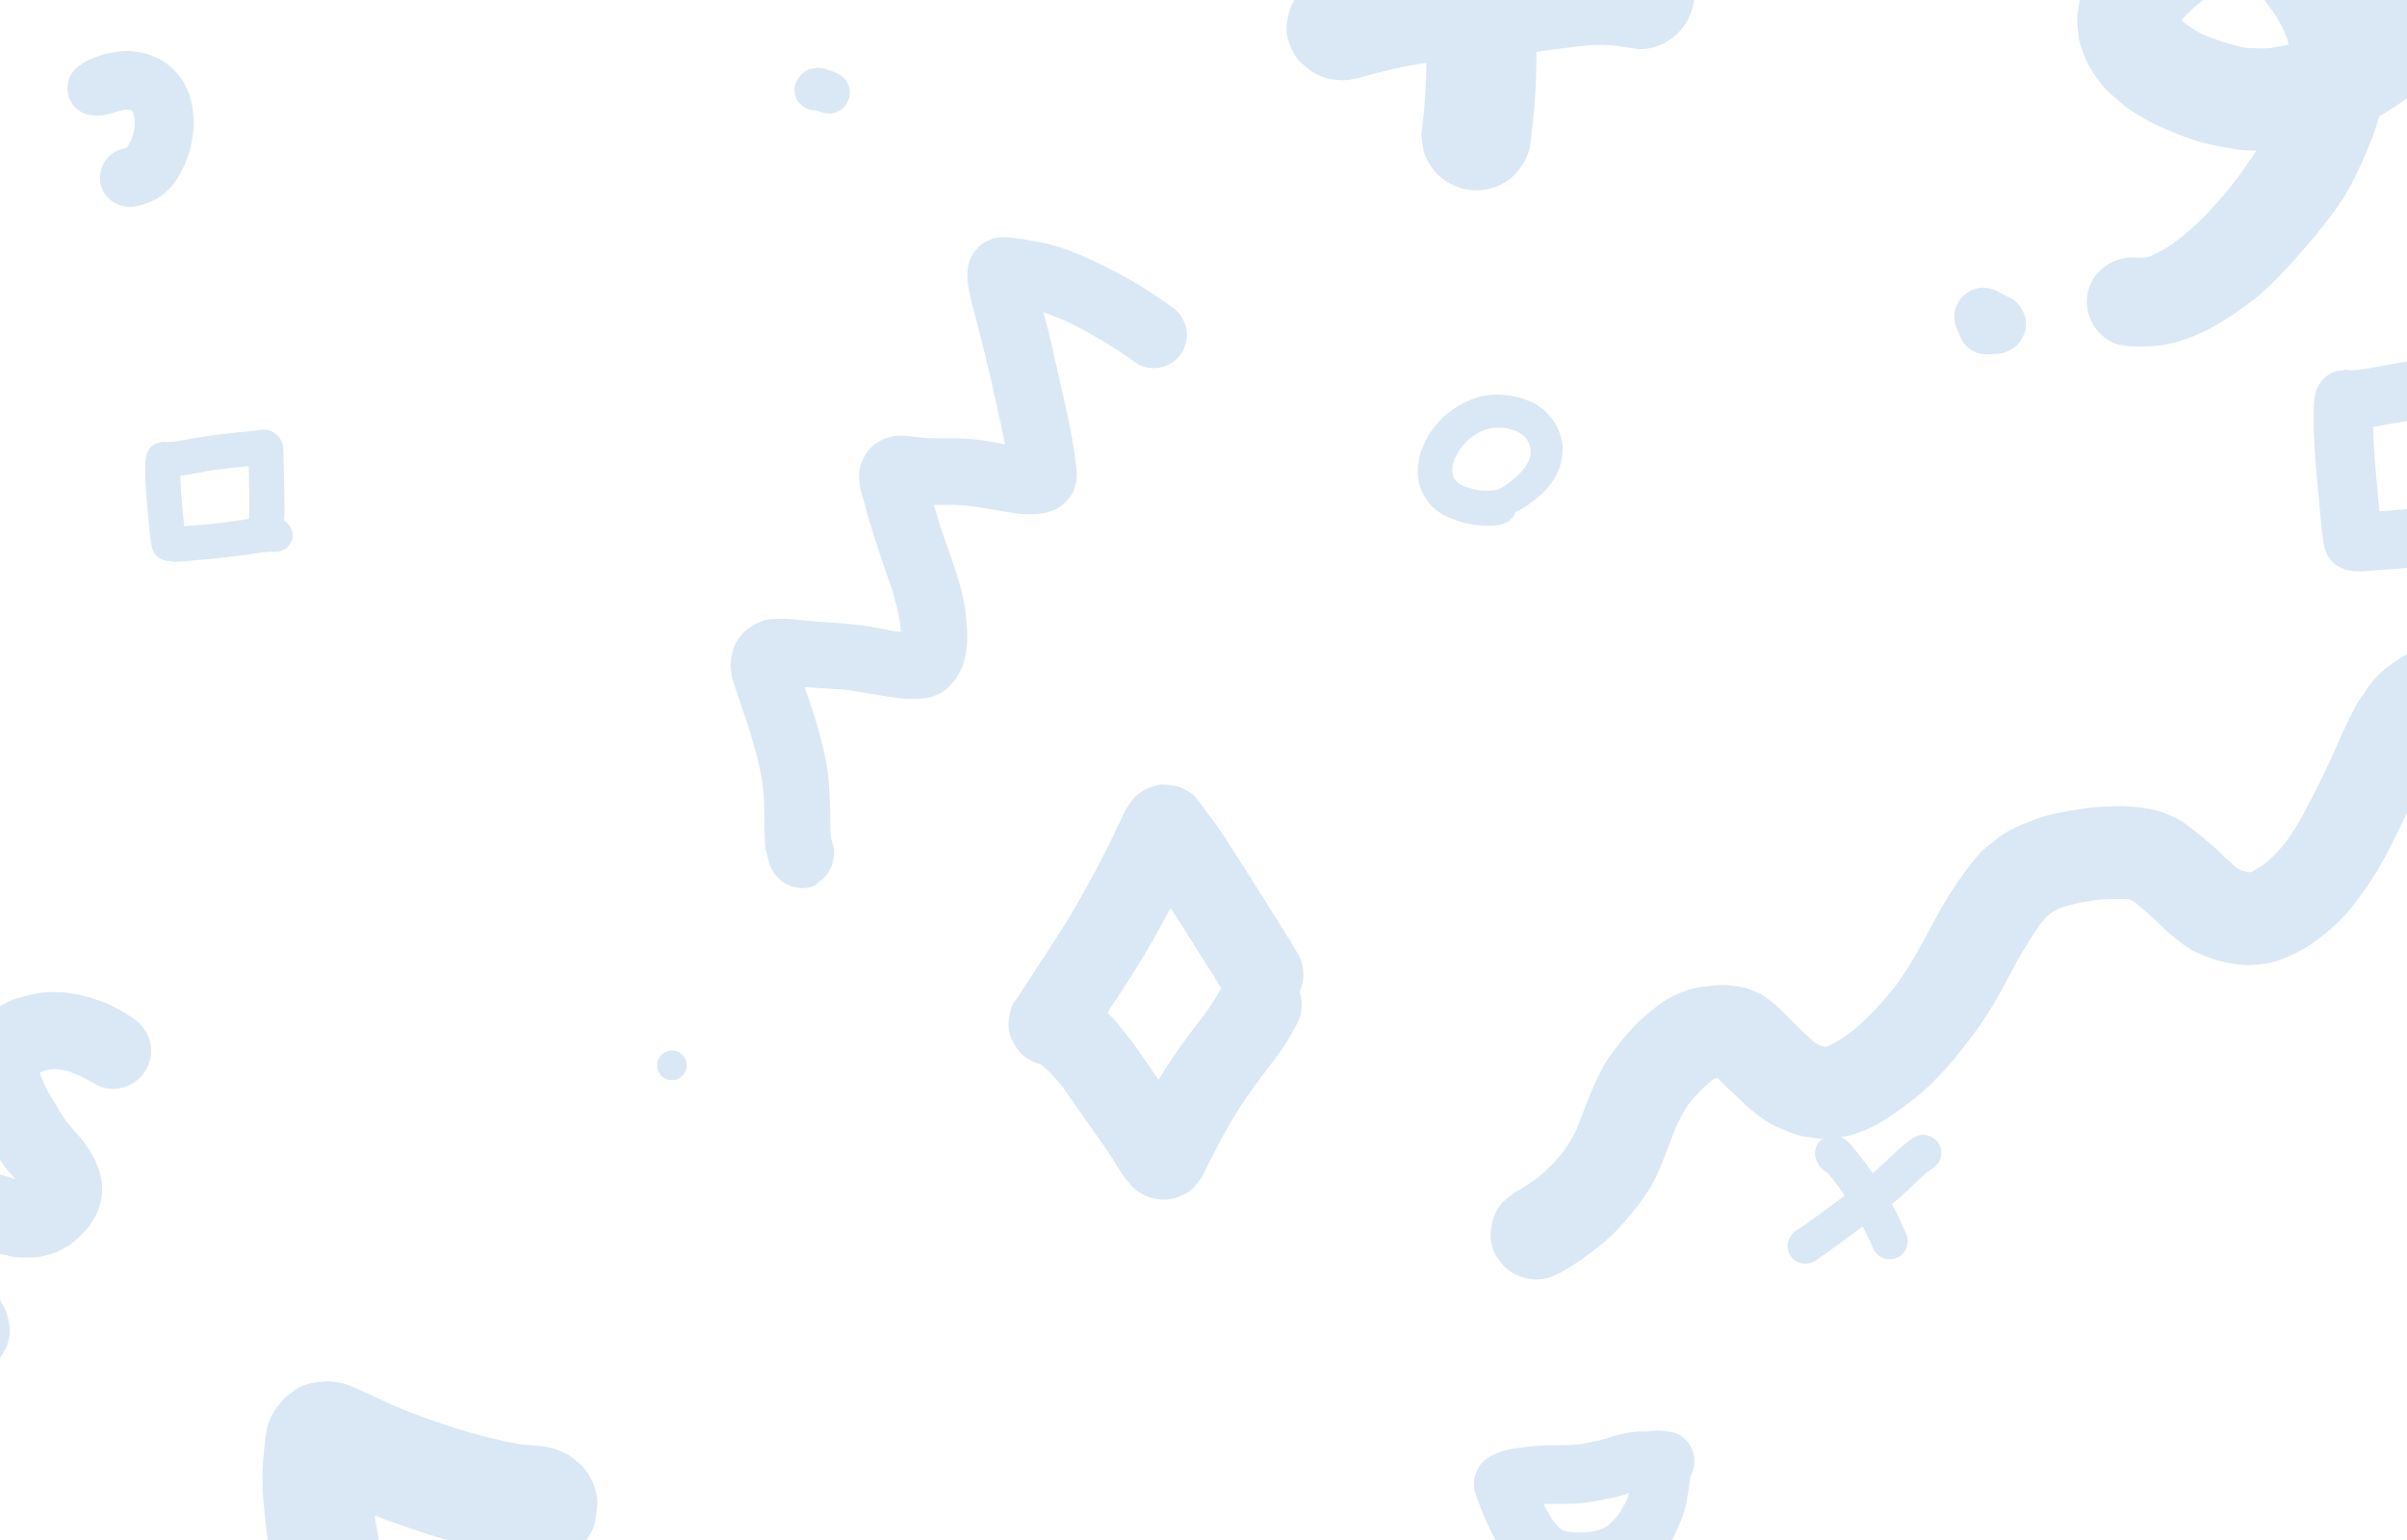<?xml version="1.0" encoding="utf-8"?>
<!-- Generator: Adobe Illustrator 18.0.0, SVG Export Plug-In . SVG Version: 6.00 Build 0)  -->
<!DOCTYPE svg PUBLIC "-//W3C//DTD SVG 1.1//EN" "http://www.w3.org/Graphics/SVG/1.1/DTD/svg11.dtd">
<svg version="1.1" id="Layer_1" xmlns="http://www.w3.org/2000/svg" xmlns:xlink="http://www.w3.org/1999/xlink" x="0px" y="0px"
	 viewBox="0 0 1200 768" style="enable-background:new 0 0 1200 768;" xml:space="preserve">
<g style="opacity:0.17;">
	<path style="fill:#1C75BC;" d="M714.5,253.1c1.7,1.6,3.7,2.9,5.7,4c2.6,1.3,5.2,2.2,7.9,3.1c0.9,0.3,1.9,0.6,2.9,0.8
		c1.9,0.3,3.8,0.7,5.7,0.9c1.1,0.1,2.2,0.2,3.3,0.3c1.2,0,2.5,0,3.7,0c1.9-0.1,3.9-0.3,5.7-1c0.7-0.3,1.3-0.6,2.1-0.9
		c1.3-0.8,2.5-1.9,3.2-3.2c0.3-0.6,0.6-1.1,0.8-1.7c0.1-0.1,0.3-0.1,0.4-0.2c2.2-1,4.4-2.3,6.4-3.8c2.2-1.7,4.5-3.3,6.5-5.2
		c1.2-1.1,2.3-2.3,3.3-3.7c1.5-1.8,2.8-3.7,3.9-5.8c1.9-3.8,2.9-7.8,3-12.1c0.1-2-0.2-4-0.7-6c-0.4-2.2-1.3-4.4-2.3-6.2
		c-1-2-2.5-3.8-3.9-5.5c-1.5-1.8-3.3-3.1-5.2-4.5c-1.2-0.9-2.7-1.7-4.1-2.2c-2.1-0.9-4.1-1.7-6.4-2.2c-2-0.6-4.1-0.8-6.2-1
		c-1.7-0.2-3.3-0.2-5-0.2c-3.9,0.1-7.7,0.9-11.3,2.3c-2.1,0.9-4.1,1.7-6,2.8c-2.1,1.2-4,2.7-5.9,4.1c-1.2,0.9-2.5,1.9-3.5,3
		c-1.7,1.7-3.1,3.6-4.6,5.5c-2.3,3.1-4,6.7-5.4,10.4c-0.6,1.5-0.9,2.9-1.1,4.4c-0.3,2.1-0.7,4.4-0.6,6.5c0.1,2,0.3,4.1,0.9,6.1
		c0.3,1.3,1,2.7,1.6,4c0.3,0.8,0.7,1.5,1.1,2.1c0.8,1.2,1.7,2.5,2.6,3.6c0.2,0.3,0.6,0.6,0.8,0.9C714,252.6,714.3,252.8,714.5,253.1
		L714.5,253.1L714.5,253.1z M725.6,239.5c-0.3-0.4-0.6-1-0.9-1.6c-0.2-0.7-0.4-1.5-0.6-2.1c-0.1-0.9,0-1.8,0-2.8
		c0.2-1.5,0.7-2.8,1.1-4.2c0.9-1.9,2-3.8,3.2-5.6c1.5-1.8,3.1-3.5,4.9-4.9c2-1.5,4-2.7,6.2-3.7c1.6-0.6,3-1,4.7-1.2
		c1.9-0.1,3.8-0.1,5.8,0c1.9,0.3,3.8,0.8,5.7,1.5c1.1,0.6,2.2,1.1,3.2,1.8c0.7,0.7,1.3,1.2,2,2c0.6,0.8,1,1.7,1.5,2.6
		c0.2,0.8,0.4,1.6,0.7,2.5c0,0.9,0,1.7,0,2.6c-0.2,1-0.4,2.1-0.8,3.1c-0.7,1.5-1.5,2.7-2.3,4c-1.6,1.9-3.2,3.7-5.1,5.2
		c-0.7,0.6-1.2,1-1.9,1.6c-2,1.5-4.1,2.9-6.4,3.9c-0.1,0-0.2,0.1-0.3,0.1c-0.3,0-0.8,0.1-1.1,0.2c-1.3,0.1-2.6,0.2-3.9,0.2
		c-1.5,0-2.8-0.1-4.1-0.2c-1.1-0.2-2.2-0.4-3.5-0.8s-2.5-0.8-3.7-1.2c-1.1-0.4-2.1-1-3.1-1.7C726.4,240.3,726.1,239.9,725.6,239.5
		L725.6,239.5L725.6,239.5z"/>
	<path style="fill:#1C75BC;" d="M893.8,627.7c1.1,1.1,2.5,1.9,3.9,2.2c0.8,0.2,1.6,0.3,2.3,0.3c0.8,0,1.6-0.1,2.3-0.3
		c1.7-0.3,3.3-1.5,4.7-2.5c1-0.7,2-1.5,3-2.1c1.9-1.3,3.8-2.8,5.6-4.1c3.8-2.8,7.7-5.6,11.5-8.4c0.6-0.3,1-0.8,1.6-1.1v0.1
		c0.9,1.7,1.7,3.5,2.6,5.1c1,2.2,2.1,4.5,3,6.7c0.4,0.6,0.9,1.2,1.5,1.8c1.1,1.1,2.5,1.9,4,2.3c0.8,0.2,1.6,0.3,2.3,0.3
		c1.6,0,3.1-0.4,4.6-1.2c2-1.2,3.5-3.1,4.1-5.4c0.1-0.8,0.2-1.6,0.3-2.3c0-1.7-0.4-3.1-1.2-4.6c-1.1-2.5-2.2-4.9-3.3-7.4
		c-0.9-1.9-1.8-3.7-2.8-5.5c-0.2-0.3-0.4-0.7-0.6-1.1c0.9-0.7,1.7-1.5,2.6-2.1c2-1.8,4-3.6,5.9-5.4c3.1-2.9,6.1-6,9.5-8.8
		c0.8-0.6,1.5-1,2.2-1.5c2-1.2,3.5-3.1,4.1-5.4c0.7-2.3,0.3-4.8-0.9-6.9c-2.5-4.1-8.1-5.8-12.3-3.2c-6.1,3.8-11,9.2-16.3,14
		c-1.5,1.3-2.9,2.6-4.4,3.9c-1.6-2.2-3.2-4.6-4.9-6.7c-1.7-2.2-3.3-4.4-5.1-6.5c-0.3-0.3-0.7-0.8-0.9-1.1c-1-1.1-2-2-3.3-2.9
		c-1.6-1.1-3.5-1.6-5.2-1.7c-1.7-0.1-3.5,0.3-4.8,1.2c-0.7,0.4-1.5,0.9-2,1.6c-1.1,1.1-1.8,2.3-2.2,3.8c-0.4,1.5-0.4,3.3,0,4.8
		c0.3,1.1,1,2.5,1.7,3.6c1,1.7,2.6,2.9,4.2,3.6c0.2,0.3,0.6,0.7,0.8,1c0.6,0.7,1.1,1.5,1.7,2.1c1.3,1.7,2.7,3.3,3.8,5.1
		c0.8,1.1,1.5,2.2,2.2,3.3c-5.9,4.5-11.9,8.8-18,13.2c-1,0.8-2,1.5-3,2.1c-0.6,0.4-1.1,0.8-1.8,1.2c-0.2,0.1-0.4,0.3-0.7,0.4
		c-0.8,0.4-1.5,1.1-2.1,1.7c-1.1,0.9-2,2.8-2.5,4.1C890.6,622.1,891.6,625.5,893.8,627.7z"/>
	<path style="fill:#1C75BC;" d="M410.1,438.5c1.9-1.7,3.2-3.7,4.1-5.9c0.2-0.4,0.4-0.9,0.6-1.2c0.3-1,0.7-2.9,0.9-4.4
		c0.3-1.7,0-3.5-0.3-5.1c-0.1-0.8-0.3-1.5-0.6-2.1c-0.4-1.5-0.7-2.8-0.8-4.2c-0.1-3.3-0.1-6.8-0.1-10.2c-0.1-5.8-0.4-11.5-0.9-17.3
		c-0.3-4.2-1.2-8.6-2.1-12.7c-0.9-4.2-2-8.5-3.2-12.7c-2-6.8-4.2-13.5-6.6-20.1c3.9,0.3,7.7,0.6,11.6,0.8c4.1,0.2,8.3,0.4,12.4,1.1
		c4.2,0.7,8.5,1.3,12.7,2.1c2.1,0.3,4.2,0.8,6.4,1c1.3,0.2,2.6,0.3,3.9,0.6c4.4,0.4,8.5,0.4,12.8,0c2.5-0.2,5-1.1,7.3-2.2
		c3.7-1.8,5.2-3.8,7.8-6.8c0.4-0.4,0.8-1,1.1-1.6c1.1-1.9,2.1-3.8,2.9-5.8c0.8-2,1.1-4.6,1.6-6.5c1-5.5,0.6-11.2,0.1-16.7
		c-0.3-4.4-1.1-8.7-2.1-12.9c-1.6-6.8-4-13.4-6.2-20c-1.5-4.2-3-8.5-4.5-12.7c-1.1-3.7-2.2-7.4-3.3-11.2c2.6,0,5.2,0,7.8,0
		c8.5-0.1,16.7,1.5,25,2.9c8.9,1.6,18.5,3.2,27.2-0.4c3.3-1.5,5.9-3.8,8-6.7c2-2.7,2.7-5.7,3.1-8.9c0.3-2.3,0-4.8-0.3-7.3
		c-0.2-2-0.6-4-0.8-6c-1.3-8.5-3.1-17-5-25.4c-2-8.8-3.9-17.6-5.9-26.3c-1.3-6-2.9-12.1-4.5-18c0.4,0.1,0.8,0.3,1.2,0.4
		c4,1.5,7.9,3.1,11.8,4.8c5.1,2.6,10.2,5.4,15.2,8.3c6,3.6,12.1,7.4,17.6,11.6c3.3,2.6,8.3,3.2,12.3,2.5c4.4-0.8,8.3-3.5,10.7-7.1
		c2.3-3.6,3.2-8,2.5-12.3c-0.4-1.5-0.9-2.8-1.5-4.2c-1.3-2.7-3.2-4.9-5.7-6.5c-3.9-2.9-8-5.6-12.1-8.3c-3.3-2.1-6.8-4.4-10.3-6.2
		c-4.2-2.3-8.5-4.6-12.9-6.7c-4.9-2.5-9.9-4.7-15.1-6.7c-9-3.6-18.7-5.4-28.5-6.6c-0.9-0.1-1.9-0.2-2.8-0.3c-1.8-0.2-3.6,0-5.5,0.2
		c-1.8,0.1-3.3,0.9-5,1.6c-1.6,0.7-2.9,1.6-4,2.8c-2.1,1.9-3.8,4.4-4.7,7c-1.3,4-1.2,6.8-0.9,10.9c0.1,1.3,0.3,2.7,0.6,4
		c0.2,1.2,0.6,2.5,0.8,3.6c0.9,4,2,8,3.1,12.1c4.6,17.4,8.5,34.8,12.3,52.5c0.6,2.8,1.2,5.7,1.8,8.5c-0.6-0.1-1.1-0.2-1.7-0.3
		c-4.2-0.8-8.5-1.6-12.7-2.1c-4.5-0.4-8.9-0.7-13.4-0.6c-4,0-8.1,0.1-12.2-0.2c-2.1-0.2-4.2-0.4-6.4-0.7c-1-0.1-1.9-0.2-2.9-0.3
		c-0.8-0.1-1.6-0.1-2.3-0.1c-1.7,0-3.9,0-5.7,0.6c-3.8,1.2-5.7,1.9-8.8,4.6c-2.7,2.2-4.4,5.4-5.6,8.6c-0.7,1.7-1.1,4-1.1,6
		c0.1,2.3,0.1,4.6,0.7,6.8c0.4,1.9,1,3.8,1.6,5.7c1.1,4.1,2.2,8.4,3.5,12.5c1.8,5.8,3.7,11.6,5.6,17.4c1.6,4.6,3.2,9.2,4.8,13.7
		c1.1,3.8,2.2,7.5,3.1,11.4c0.8,3.3,1.2,6.7,1.5,10c0,0.2,0,0.4,0,0.6c-3-0.3-5.9-0.9-8.8-1.5c-4.2-0.8-8.5-1.6-12.7-2.1
		c-8.7-1-17.4-1.2-26-2.1c-4.4-0.4-8.8-1.1-13.2-0.9c-1.8,0.1-3.6,0.1-5.4,0.3c-1.7,0.2-4.2,1.3-5.1,1.7c-0.7,0.2-1.1,0.4-1.7,0.8
		c-1.6,1-3.2,2-4.6,3.2c-2.7,2.5-5.4,6.1-6.2,9.8c-0.4,1.8-1,3.8-1.1,5.7c-0.1,1.9,0.1,3.9,0.3,5.8c0.1,1.6,0.7,3.1,1.2,4.7
		c1.1,3.5,2.3,6.9,3.5,10.4c1,3,2.1,6.1,3.1,9.2c2,6.2,3.8,12.4,5.4,18.7c1.6,6,2.5,12.3,3,18.5c0.2,5,0.2,9.9,0.3,15
		c0,2.8,0.2,5.6,0.3,8.4c0.1,1.2,0.2,2.6,0.6,3.8c0.2,1.1,0.7,2.2,0.9,3.3c0.3,1.8,0.8,3.7,1.8,5.4c0.8,1.3,1.7,2.8,2.7,4
		c2.7,2.8,3.8,3.2,7.3,4.8c1.3,0.2,2.7,0.6,4,0.8c2.9,0.2,5.6-0.3,8.1-1.6C407.6,440.1,408.8,439.3,410.1,438.5L410.1,438.5
		L410.1,438.5z"/>
	<path style="fill:#1C75BC;" d="M780,633.5c1.6-0.9,3-1.8,4.5-2.8c2.9-1.8,5.7-3.8,8.4-5.9c4.4-3.3,8.6-6.7,12.5-10.6
		c2.2-2.2,4.4-4.7,6.4-7.1c5.4-6.5,10.6-13.3,14.2-21c3.3-7.4,6-15,8.9-22.5c2-4.6,4.2-8.9,7-13.1c3.5-4.2,7.3-8.1,11.4-11.7
		c0.4-0.2,0.8-0.6,1.2-0.8c0.6-0.1,1.1-0.3,1.8-0.4c0.9,0.9,1.8,1.9,2.8,2.8c2.3,2.3,4.7,4.6,7.1,6.8c5.9,5.6,12.1,11.4,19.5,14.7
		c4.5,1.9,9.2,4.2,14,4.9c3.2,0.4,6.7,1.2,10,1.1c3.7-0.2,7.3-0.6,10.8-1.3c1.7-0.3,3.3-0.7,4.9-1.3c3.5-1.3,7.1-2.7,10.4-4.6
		c2.9-1.6,5.7-3.3,8.4-5.2c7.1-5,14.1-10.4,20.2-16.6c4.9-4.9,9.5-10.2,13.7-15.6c3.2-4.1,6.5-8.4,9.5-12.7c2-3,4-6.1,5.9-9.3
		c3.7-6,6.8-12.3,10.2-18.4c4.1-7.7,8.6-15.2,13.6-22.3c0.6-0.7,1.1-1.3,1.7-2c0.9-1,1.9-2,3-2.9c0.4-0.3,1-0.7,1.5-1
		c0.9-0.6,1.9-1.1,2.9-1.6c2.8-1,5.7-1.9,8.6-2.5c3.3-0.7,6.7-1.3,10-1.8c5.2-0.4,10.4-0.8,15.6-0.4c0.8,0.1,1.5,0.3,2.2,0.6
		c0.6,0.3,1.1,0.7,1.7,1.1c4.2,3.5,8.3,7,12.2,10.8c2.3,2.3,4.8,4.6,7.4,6.7c2.6,2,5.1,4.1,8,5.8c3,1.8,6.2,3,9.5,4.2
		c3,1.2,6,2,9.3,2.6s6.8,1.1,10.2,1.1c0.9,0,1.7-0.1,2.6-0.1c1.9-0.1,5.7-0.6,8.1-1.1c4.4-1,8.5-2.8,12.6-4.7
		c1.6-0.8,3.1-1.6,4.6-2.5c4.6-2.7,8.8-6.1,12.8-9.5c6.7-5.5,12.2-12.7,17.2-19.8c4-5.6,7.5-11.5,10.7-17.5
		c6.6-12.4,12.4-25.2,18.2-37.9c2.8-6.2,5.8-12.3,9.6-18c0.4-0.6,1-1,1.5-1.5c1.6-1,3.2-1.9,4.9-2.8c2-0.7,4-1.2,6.1-1.7
		c2.2-0.1,4.5,0,6.7,0.1c6.8,1.3,13.5,3.5,20,5.9c1.9,0.9,3.8,1.9,5.6,3c3.1,1.9,6,4,8.9,6.1c2.8,2,5.6,4,8.5,5.9
		c1.3,0.9,2.8,1.7,4.1,2.3c3.1,1.6,6.4,3,9.7,4.1c3.8,1.2,7.7,1.8,11.7,2.2c2.1,0.2,4.2,0.2,6.4,0c2.2-0.2,5.8-0.6,8.4-1.1
		c5.2-1.2,10.4-3.3,15.2-5.8c3-1.5,5.8-3.2,8.5-5.2c4.5-3.2,8.5-6.6,12.5-10.4c2.6-2.5,4.9-5.2,7.1-8c3.1-4,6.2-8,8.9-12.5
		c2.7-4.5,4.7-9,6.7-13.8c1.3-3.2,2.5-6.5,3.2-9.8c1.1-5,1.8-10.2,2.2-15.3c0.3-3.3,0.2-6.6,0-9.9c-0.7-8.1-2.1-16.3-4.9-24.1
		c-1.5-4.2-3.1-8.4-4.9-12.4c-0.7-1.5-1.3-2.8-2.3-4c-1-1.3-2-2.8-3.2-3.9c-2-1.9-2.9-2.2-5.5-3.2c-0.2-0.1-0.3-0.1-0.6-0.2
		c-2.7-1-6.1-0.2-8.5,1.1c-1.7,1-3,2.3-4,4l0,0c-1.2,1.7-1.9,3.8-2.2,5.9c-0.3,2.6-0.7,5-0.7,7.6c0,3.2,0,6.6,0,9.8
		c-0.1,5.5-0.3,10.9-0.9,16.4c-0.6,3.2-1.2,6.4-2,9.6c-0.8,3.1-1.8,6.2-3,9.3c-1.1,2.3-2.2,4.6-3.6,6.7s-2.7,4.1-4.1,6.1
		c-1.9,2.3-3.9,4.6-6,6.8c-1.7,1.8-3.5,3.3-5.4,4.9c-2.8,2-5.7,3.7-8.8,5.2c-1.1,0.3-2.2,0.7-3.3,1c-0.4,0-0.9,0-1.3,0
		c-0.6-0.1-1.2-0.3-1.8-0.6c-5.5-2.9-10.3-6.7-15.2-10.3c-2.8-2.1-5.7-4-8.8-5.7c-4.6-2.7-9.6-4.6-14.5-6.5
		c-6.5-2.5-13.3-4.6-20-5.9c-5.2-1-10.7-1.8-16.2-1.8c-1.7,0-3.3,0.1-5,0.3c-3.7,0.4-7.4,0.9-11,1.7c-5.1,1.2-10,3.5-14.8,5.6
		c-3,1.3-5.8,3-8.5,5c-2.8,2-5.5,4.1-7.9,6.5c-2.2,2.2-4.4,5.1-6.1,7.7c-1.1,1.7-2.2,3.2-3.3,4.9c-1.8,2.8-3.2,5.8-4.7,8.7
		c-3.1,6.2-5.8,12.7-8.7,19.1c-3,6.5-6,12.8-9.3,19.2c-2.5,4.8-4.9,9.5-7.6,14.1c-2,3.5-4.2,6.7-6.5,9.9c-3,3.6-6.1,6.9-9.6,9.9
		c-2.2,1.6-4.6,3-7,4.4c-0.3,0.1-0.6,0.1-0.9,0.2c-0.3,0-0.7,0-0.9,0c-1.2-0.3-2.5-0.7-3.7-1c-0.9-0.4-1.7-1-2.5-1.5
		c-4-3.5-7.7-7.4-11.7-10.9c-2.6-2.2-5.2-4.5-8-6.6c-3.5-2.7-6.8-5.6-10.9-7.4c-3.5-1.6-6.8-3-10.5-3.8c-4-0.9-8.1-1.3-12.3-1.7
		c-4.5-0.3-9,0-13.5,0.2c-5.5,0.3-10.9,1.2-16.3,2.1c-6.9,1.1-13.6,2.8-20.1,5.5c-4.9,2-9.7,3.9-14,7.1c-2.9,2.2-5.7,4.4-8.5,6.8
		c-1.5,1.2-2.7,2.8-3.9,4.2c-3.3,3.9-6.4,8.3-9.4,12.5c-2,3-3.9,6-5.8,9.2c-7.1,11.8-12.7,24.4-20.5,35.9c-1.5,2.2-3,4.5-4.6,6.6
		c-6.4,7.9-13.2,15.4-21,21.9c-3.6,2.7-7.4,5.1-11.3,7.3c-0.7,0.2-1.3,0.3-2,0.6c-0.2,0-0.4,0-0.7,0c-0.9-0.2-1.7-0.4-2.6-0.8
		c-0.9-0.4-1.7-0.9-2.5-1.5c-3.7-3.2-7.3-6.7-10.7-10.2c-2.6-2.5-4.9-4.9-7.5-7.4c-0.6-0.6-1.1-1-1.8-1.5c-1.8-1.5-3.8-3-5.8-4.4
		c-1.9-1.2-5.4-2.3-6.7-2.9c-1.3-0.6-2.7-0.9-4-1.1c-2.7-0.3-5.6-1-8.4-1c-1.6,0-3.1,0.1-4.7,0.2c-3.7,0.4-7.4,0.7-10.9,1.6
		c-3.5,0.9-6.8,2.2-10,3.8c-1.6,0.8-3.1,1.6-4.6,2.6c-4.2,3-8.3,6.2-12.1,9.8c-2.5,2.3-4.6,4.8-6.8,7.3c-2.5,2.8-4.7,5.8-6.9,8.8
		c-1.1,1.6-2.2,3.1-3.2,4.7c-2,3.3-3.7,6.9-5.4,10.5c-3.3,7.4-6,15-8.9,22.4c-1.9,4-4.1,7.8-6.7,11.4c-1.6,1.9-3.1,3.8-4.8,5.6
		c-2.5,2.6-4.9,4.9-7.6,7.1c-1.7,1.2-3.5,2.5-5.2,3.6c-1.5,0.9-2.8,1.8-4.2,2.7c-0.7,0.4-1.5,0.8-2.1,1.2c-1.3,0.8-3.7,2.9-5.4,4.2
		c-3,2.3-5.5,7.4-6.2,11c-0.2,1.9-0.6,3.8-0.8,5.7c0,4,1,7.8,3,11.4c1.2,1.6,2.3,3,3.6,4.6c2.8,2.7,6,4.6,9.7,5.6
		c4.2,1.5,8.6,1.3,12.6,0.2C774.5,636.4,777.3,635.1,780,633.5L780,633.5L780,633.5z"/>
	<path style="fill:#1C75BC;" d="M68.5,102.7c2.9-0.7,5.6-1.6,8.3-2.9c0.8-0.3,1.6-0.8,2.3-1.3c1.8-1.2,3.6-2.6,5.1-4.1
		c2.3-2.3,4.2-5.2,5.8-8.1c1.7-3,3-6.2,4.1-9.6c0.7-2,1.1-4,1.5-6c0.6-3.3,1-6.8,1-10.3c0-1-0.1-2.1-0.2-3.1
		c-0.2-2.3-0.6-4.7-1.1-6.9c-0.7-3.1-2-6.1-3.6-9c-0.9-1.8-2.3-3.3-3.6-4.9c-0.6-0.8-1.2-1.5-1.9-2.1c-1.5-1.5-3.2-2.7-4.9-3.9
		c-1.9-1.3-4.2-2.1-6.4-3c-3.1-1.3-6.6-1.7-10-2c-3.3-0.3-6.9,0.3-10.2,0.9c-3.3,0.6-6.5,1.8-9.6,3.1c-0.8,0.3-1.5,0.7-2.2,1.1
		c-0.9,0.4-1.7,1.1-2.6,1.7c-4.1,2.1-6.7,7.1-6.7,11.7c0,5.9,4.1,11.6,9.9,13.1c3.5,0.8,6.7,0.8,10.2-0.1c0.9-0.2,1.8-0.4,2.7-0.8
		c1.9-0.6,3.7-1,5.7-1.5c0.8,0,1.6,0,2.3,0c0.3,0.1,0.6,0.1,0.9,0.2c0.1,0.1,0.3,0.1,0.4,0.2c0.1,0.1,0.2,0.2,0.3,0.3
		c0.1,0.2,0.3,0.6,0.4,0.8c0.2,0.8,0.4,1.7,0.7,2.6c0.1,1.7,0.1,3.3,0,5c-0.3,1.9-0.9,3.9-1.5,5.7c-0.7,1.3-1.5,2.7-2.2,4
		c-0.1,0.1-0.1,0.1-0.2,0.2c-0.8,0.2-1.7,0.4-2.6,0.7c-7.7,1.9-12.3,10.5-10.3,18c1,3.7,3.5,6.8,6.7,8.7c2.2,1.3,4.8,2,7.4,2
		C66,103.2,67.3,103.1,68.5,102.7L68.5,102.7L68.5,102.7z"/>
	<path style="fill:#1C75BC;" d="M418.4,55.3c2.3-1.3,4.1-3.7,4.9-6.4c0.8-2.7,0.3-5.7-1.1-8.1c-1.5-2.5-3.7-3.9-6.4-4.9
		c-1.1-0.3-2.1-0.8-3.2-1.1c-0.6-0.2-1-0.4-1.6-0.6c-1-0.1-2.1-0.3-3.1-0.4c-1.1,0.1-2.2,0.3-3.3,0.4c-1.7,0.2-4.4,2-5.4,3.3
		c-1.2,1.3-2.1,2.8-2.7,4.6c-0.8,2.7-0.3,5.6,1,7.9c2,3.3,5.5,5.1,9.2,5c1.2,0.3,2.3,0.8,3.5,1.2c0.9,0.3,1.8,0.4,2.7,0.4
		C414.9,56.8,416.8,56.2,418.4,55.3L418.4,55.3L418.4,55.3z"/>
	<path style="fill:#1C75BC;" d="M194.6,884.4c1-0.6,2-1.2,2.9-2c1.9-0.1,3.8-0.4,5.7-0.9c2.2-0.9,4.4-1.9,6.6-2.8
		c4.1-2.5,7.4-5.7,9.8-9.8c8.9-11.7,17.6-23.5,26-35.7c8.7-12.6,17.3-25.1,26.2-37.5c5.4-7.4,10.8-14.6,16.3-21.8
		c1.2-1.6,2.5-3.1,3.6-4.8c2.1-3,4.4-6.9,5-10.4c1-5.7,1.9-10.6-0.1-16.2c-1.3-4.7-3.7-8.7-7-12.1c-2.1-1.7-4.1-3.3-6.2-4.9
		c-2.9-1.3-5.7-2.8-8.8-3.5c-3.3-0.8-6.9-1-10.4-1.3c-1.5-0.1-3-0.3-4.5-0.4c-0.1,0-0.3,0-0.4,0c-21.3-3.9-42.1-10.7-62.1-18.9
		c-7.6-3.5-15.1-7.1-22.8-10.4c-1.1-0.4-2.2-0.8-3.5-1.1c-1.3-0.3-6.2-1.2-8.9-1c-4.5,0.4-10.7,1.1-14.5,4c-2.2,1.8-4.8,3.1-6.6,5.4
		c-4,5-5.6,6.7-7.5,12.9c-0.4,1.6-0.7,3-0.9,4.6c-0.8,5.9-1.3,11.6-1.6,17.5c-0.2,6.8,0.2,13.6,0.9,20.4c1,9.8,2.2,19.6,4.2,29.2
		c2.5,12.4,6.2,24.3,9.2,36.6c1.5,6.2,2.9,12.4,4.7,18.5c1.3,4.9,2.7,9.7,3.6,14.7c0.1,0.8,0.2,1.5,0.2,2.2c0.1,0.8,0.1,1.5,0.2,2.2
		c-0.6,3.7-0.2,5.4,0.8,10.8c0.8,4.6,4.2,8.8,7,12.1c4.6,5.4,12.3,7.6,19,7.9c0.2,0,0.6,0,0.8,0
		C185.9,888.1,190.8,886.5,194.6,884.4L194.6,884.4L194.6,884.4z M220.4,773.6c-7.6,10.5-14.8,21.3-22.2,31.9
		c-1.1-4.7-2.2-9.4-3.6-14.1c-1.8-6.6-3.6-13.2-5-19.8c-1-4.6-1.8-9.2-2.5-13.7c-0.1-0.7-0.1-1.3-0.2-2.1c4,1.6,8,3.1,12.2,4.5
		c8.3,2.9,16.6,5.7,25,8C223,770.2,221.6,771.9,220.4,773.6L220.4,773.6L220.4,773.6z"/>
	<path style="fill:#1C75BC;" d="M1177.7,284.9c2-0.1,3.9-0.3,5.9-0.4c3.9-0.2,7.7-0.6,11.5-0.9c16.5-1.3,33-3.1,49.4-5.7
		c2.3-0.3,4.8-0.8,7.1-1.1c0.2,0,0.3,0,0.6-0.1c1.7,0.1,3.5,0,5.1-0.4c0.9,0,1.7,0,2.6,0c2.5,0.2,4.6,0.1,7.1-0.6
		c3.5-1,6.5-3.2,8.3-6.4c2.6-4.4,2.5-9.6,0-14c-1.3-2.5-3.2-4.2-5.4-5.6c0.1-2,0.3-4.1,0.3-6.1c0.1-4.1,0.1-8.3,0.1-12.4
		c0-7.5-0.3-15.1-0.6-22.5c-0.1-4.1-0.2-8.3-0.2-12.4c0-3.1-0.2-6-0.7-9.2c-0.2-1.9-1-3.2-1.8-5c-0.6-1.2-2.1-3.1-2.7-3.6
		c-2-1.8-4.2-3.6-7-4.1c-1.6-0.3-3.1-0.6-4.7-0.6c-1.6,0-3.2,0.3-4.8,0.7c-6.8,0.9-13.7,1.5-20.6,2.2c-9.2,1-18.2,2.1-27.2,3.6
		c-7.7,1.2-15.2,2.8-22.9,4c-0.9,0.1-1.8,0.2-2.8,0.2c-0.9,0.1-1.8,0.1-2.7,0.2c-0.9-0.2-1.8-0.3-2.8-0.2c-1.3,0.2-2.6,0.3-3.9,0.6
		c-2.5,0.7-4.6,1.9-6.5,3.8c-1.7,1.7-3.3,4.4-3.9,6.7c-0.8,2.9-0.9,6-1,9c0,2.1,0,4.2,0,6.4c0,4,0.2,7.9,0.4,11.9
		c0.4,7.5,1.1,15,1.8,22.3c0.3,3.9,0.8,7.8,1.1,11.7c0.4,4.9,0.9,9.8,1.7,14.7c0.8,4.5,3.5,8.9,7.5,11c2.9,1.6,5.7,2.2,8.9,2.3
		c0,0,0,0,0.1,0C1176.1,285,1176.9,284.9,1177.7,284.9L1177.7,284.9L1177.7,284.9z M1186.2,255c-0.3-3.5-0.6-7-0.9-10.5
		c-0.8-7.8-1.5-15.6-1.9-23.4c-0.1-2.8-0.3-5.5-0.3-8.3c3.8-0.6,7.6-1.2,11.4-1.9c6.6-1.2,13.3-2.3,19.9-3.3
		c8.7-1.1,17.5-1.9,26.2-2.9c0.1,2.9,0.1,5.7,0.2,8.6c0.2,7.9,0.3,15.8,0.4,23.7c0,2.5,0,4.9-0.1,7.3c-0.1,1.7-0.2,3.2-0.2,4.9
		c-4.4,0.7-8.7,1.3-13.1,1.9C1214,252.7,1200,254,1186.2,255L1186.2,255L1186.2,255z"/>
	<path style="fill:#1C75BC;" d="M86.8,280.2c1.1-0.1,2.3-0.1,3.5-0.2c2.2-0.1,4.6-0.3,6.8-0.6c9.8-0.8,19.6-1.8,29.4-3.3
		c1.5-0.2,2.8-0.4,4.2-0.7c0.1,0,0.2,0,0.3,0c1,0.1,2,0,3-0.2c0.6,0,1,0,1.6,0c1.5,0.1,2.7,0.1,4.2-0.3c2-0.6,3.8-1.9,4.9-3.8
		c1.6-2.6,1.5-5.7,0-8.3c-0.8-1.5-1.9-2.5-3.1-3.2c0.1-1.2,0.2-2.5,0.2-3.7c0-2.5,0.1-4.9,0-7.4c0-4.5-0.2-8.9-0.3-13.4
		c-0.1-2.5-0.1-4.9-0.1-7.4c0-1.9-0.1-3.6-0.4-5.5c-0.1-1.1-0.6-1.9-1.1-3c-0.3-0.8-1.2-1.9-1.6-2.1c-1.2-1-2.6-2.1-4.1-2.5
		c-0.9-0.2-1.9-0.3-2.8-0.3c-1,0-1.9,0.2-2.9,0.3c-4,0.6-8.1,0.9-12.3,1.3c-5.4,0.6-10.8,1.2-16.2,2.1c-4.6,0.7-9,1.7-13.6,2.3
		c-0.6,0.1-1.1,0.1-1.7,0.1c-0.6,0-1,0.1-1.6,0.1c-0.6-0.1-1.1-0.2-1.7-0.1c-0.8,0.1-1.6,0.2-2.3,0.3c-1.5,0.4-2.8,1.1-3.8,2.2
		c-1,1-2,2.6-2.3,4c-0.4,1.7-0.6,3.6-0.6,5.4c0,1.2,0,2.5,0,3.8c0,2.3,0.1,4.7,0.3,7c0.2,4.5,0.7,8.8,1.1,13.3
		c0.2,2.3,0.4,4.6,0.7,6.9c0.2,2.9,0.6,5.8,1,8.7c0.4,2.7,2,5.2,4.5,6.6c1.7,0.9,3.3,1.3,5.4,1.3l0,0
		C85.9,280.3,86.4,280.2,86.8,280.2L86.8,280.2L86.8,280.2z M91.8,262.4c-0.2-2.1-0.3-4.1-0.6-6.2c-0.4-4.6-0.9-9.3-1.1-14
		c-0.1-1.7-0.2-3.2-0.2-4.9c2.2-0.3,4.5-0.7,6.7-1.1c3.9-0.7,7.8-1.5,11.8-2c5.1-0.7,10.4-1.1,15.6-1.8c0,1.7,0.1,3.3,0.1,5
		c0.1,4.7,0.2,9.4,0.2,14.1c0,1.5,0,2.9-0.1,4.4c0,1-0.1,1.9-0.1,2.9c-2.6,0.4-5.1,0.8-7.7,1.1C108.4,261.1,100.1,261.9,91.8,262.4
		L91.8,262.4L91.8,262.4z"/>
	<path style="fill:#1C75BC;" d="M586,597.4c3.1-1,7.3-2.9,9.5-5.6c1.3-1.6,2.7-3.2,3.8-5c0.3-0.6,0.7-1.2,0.9-1.8
		c4.7-9.5,9.5-19.1,15-28.1c5.5-9,11.8-17.6,18.3-26c2.5-3.2,4.9-6.5,7.1-9.8c1.1-1.8,2.2-3.5,3.2-5.4c1.7-3,3.2-5.6,4.4-8.9
		c1-3.7,1-7.4,0-11c-0.1-0.3-0.2-0.8-0.3-1.1c2.7-5.9,2.6-13.1-0.9-19.1c-5.4-9.4-11.4-18.4-17.1-27.6c-5.8-9.4-11.7-18.6-17.7-27.9
		c-2.8-4.4-5.7-8.6-8.8-12.7c-2.3-3.1-4.7-6.4-7.1-9.5c-1.2-1.6-3-2.6-4.7-3.7c-3.7-2.2-6.5-2.5-10.8-2.9c-3.6-0.3-7.8,1.3-10.8,3
		c-3.3,1.8-5.8,4.8-7.8,7.8c-0.8,1.2-1.5,2.5-2,3.8c-4.6,9.8-9.3,19.5-14.4,29c-5.2,9.6-10.5,19.2-16.4,28.5c-5.7,9-11.7,18-17.5,27
		c-1.7,2.5-3.2,5-4.9,7.5c-0.3,0.4-0.7,0.9-1,1.3c-2.3,3.2-2.9,7.3-3.2,11.2c-0.3,5.5,2.6,10.9,6.1,14.8c2.6,2.6,5.7,4.4,9.2,5.4
		c0.3,0.1,0.6,0.1,0.9,0.2c0,0,0,0,0.1,0.1c2.3,2,4.6,4.1,6.7,6.5c1.3,1.5,2.6,2.9,3.8,4.4c6.1,8.5,11.8,17.2,18,25.7
		c3.1,4.4,6.2,8.7,8.9,13.4c2.1,3.6,4.5,6.8,7.1,9.9c3.9,4.6,10.4,7.5,16.6,7.5C582.1,598.3,584.1,598,586,597.4L586,597.4
		L586,597.4z M606.9,496.1c-1.2,2.2-2.7,4.4-4.1,6.5c-3,4.4-6.4,8.5-9.5,12.7c-5.6,7.5-10.9,15.2-15.7,23.2c-3.1-4.5-6.1-9-9.3-13.5
		c-2.3-3.5-4.9-6.7-7.4-9.9c-1.7-2.1-3.3-4.4-5.2-6.4c-1.2-1.2-2.3-2.5-3.6-3.7c1.9-2.9,3.8-5.7,5.6-8.5c6-9.2,11.8-18.4,17.3-28
		c2.9-5.2,5.8-10.5,8.6-15.7c5.2,8.1,10.4,16.3,15.6,24.6c3.2,5.1,6.6,10.3,9.7,15.5C608.1,493.8,607.5,495.1,606.9,496.1
		L606.9,496.1L606.9,496.1z"/>
	<path style="fill:#1C75BC;" d="M642.3,20.2c1.1,3.7,3.6,8.9,6.7,11.5c1.9,1.5,3.6,3.1,5.6,4.4c4.7,2.7,8.7,3.7,14.1,3.9
		c0.3,0,0.6,0,0.9,0c3.9,0,7.6-1.1,11.3-2.1c8.9-2.5,17.9-4.6,26.9-6.1c1.1-0.1,2.2-0.2,3.3-0.3c0,0.6,0,1.1,0,1.7
		c-0.2,11.5-1,22.8-2.5,34.2c0.3,2.5,0.7,4.9,1,7.3c1.3,4.7,3.7,8.7,7,12.2c5.1,5.1,12.2,8,19.4,8c7.3,0,14.3-2.9,19.4-8
		c1.5-1.9,2.9-3.7,4.2-5.6c2.5-4.2,3.7-8.9,3.8-13.8c1.8-13.8,2.7-27.7,2.5-41.6c5.4-0.8,10.7-1.6,16.1-2.2c2.5-0.2,4.8-0.6,7.3-0.8
		c5.7-0.7,11.5-0.6,17.2,0c1.1,0.2,2.3,0.3,3.5,0.6c2.5,0.3,4.9,0.7,7.3,1c4.9,0,9.6-1.2,13.8-3.8c6.1-3.6,10.7-9.6,12.6-16.4
		c1.9-7.1,0.9-14.8-2.8-21.2c-1.5-1.9-2.9-3.7-4.2-5.6c-3.5-3.5-7.5-5.8-12.2-7c-10.7-1.7-21.3-3.3-32.3-2.8
		c-4.1,0.2-8.1,0.8-12.2,1.2c-6,0.7-12.1,1.6-18,2.5c-0.2-3-0.6-6-0.8-9c-0.2-2.5-0.4-4.9-0.7-7.4c-0.6-6.9-1-14.3-5.1-20.2l0,0
		c-1.1-1.9-2.6-3.8-4.1-5.4c-4.9-4.9-11.7-7.8-18.7-7.8c-4.8,0-9.3,1.2-13.4,3.6c-4,2.3-7.1,5.6-9.5,9.5c-0.1,0.2-0.2,0.6-0.3,0.8
		c-3.3,7.7-2.6,5.4-3.7,13.8c-0.1,0.9-0.1,1.7-0.1,2.6c0.1,1.8,0.2,3.6,0.4,5.5c0.3,3.5,0.7,6.8,0.9,10.2c0.3,3.1,0.6,6.2,0.9,9.5
		c-5.9,0.7-11.7,1.5-17.5,2.5c-7,1.3-14,3-20.9,4.9c-2,0.6-4,1-6,1.7c-6,2-8.8,3.7-13.5,7.8c-3,2.7-6.7,8.8-7.4,12.8
		C641.5,11.4,640.7,14.9,642.3,20.2z"/>
	<path style="fill:#1C75BC;" d="M800.8,792.4c6.1-1.1,11.9-3.6,17-7.1c2.9-2,5.6-4.4,7.9-7c2.1-2.3,4.1-4.9,5.9-7.5
		c1.5-2.1,2.8-4.4,3.9-6.7c1-2.2,2.1-4.6,3-6.9c0.4-1.2,1-2.6,1.3-3.9c1.5-5.4,2-10.8,2.9-16.2c0-0.3,0.1-0.7,0.1-0.9
		c1.2-2.3,2-4.9,2-7.6c0-5.2-2.9-10.3-7.4-12.9c-2.8-1.7-5.8-1.9-9-2.2c-1.8-0.2-3.6,0-5.4,0.3c-1.1,0.1-2.1,0.1-3.2,0.1
		c-1,0-1.9,0-2.9,0c-4.2,0.2-8.4,1.1-12.4,2.3c-3.1,1-6.1,1.9-9.4,2.6c-2.6,0.6-5.1,1-7.7,1.5c-6.9,0.7-13.7,0.2-20.6,0.7
		c-3.1,0.2-6.2,0.6-9.5,1c-1.8,0.2-3.5,0.4-5.1,0.9c-1.7,0.4-3.5,0.8-5,1.5c-3.7,1.5-4.4,1.8-7.4,4.2c-2.2,1.9-3.5,4.6-4.4,7.3
		c-1.1,3.2-0.6,7,0.6,10.2c2.8,7.8,6,15.5,10.2,22.9c2.3,4.2,5.4,8.3,8.6,11.8c1.9,2.2,4.4,4,6.7,5.7c1.1,0.8,2.2,1.6,3.5,2.2
		c2.1,1.1,4.4,2,6.6,2.7c2.7,1,5.8,1.2,8.7,1.6c1.9,0.2,3.8,0.4,5.6,0.4c1,0,2,0.1,3.1,0.1C792.8,793.6,796.8,793.2,800.8,792.4
		L800.8,792.4L800.8,792.4z M782.3,764c-1.1-0.2-2.1-0.6-3.2-0.9c-0.3-0.2-0.8-0.4-1.1-0.7c-1.2-1.1-2.3-2.2-3.3-3.5
		c-1.9-2.8-3.7-5.8-5.2-8.8c1.1-0.1,2.2-0.1,3.5-0.1c1.8-0.1,3.6,0,5.4,0c2,0,4,0,6-0.1c4.9-0.2,9.9-1.1,14.7-2
		c3.6-0.7,7.1-1.3,10.7-2.5c0.8-0.2,1.6-0.6,2.3-0.8c-0.1,0.4-0.2,0.8-0.3,1.2c-0.2,0.8-0.4,1.6-0.8,2.2c-1.3,2.8-2.8,5.4-4.6,7.9
		c-1.5,1.7-2.9,3.2-4.5,4.7c-1.1,0.8-2.3,1.5-3.7,2.1c-1.3,0.4-2.8,0.8-4.2,1.1C790.1,764.4,786.2,764.3,782.3,764L782.3,764
		L782.3,764z M809.8,750.7c0.2-0.6,0.4-1.1,0.7-1.6C810.2,749.7,810,750.3,809.8,750.7L809.8,750.7L809.8,750.7z"/>
	<path style="fill:#1C75BC;" d="M1062.2,172.7c7.7,0.2,15.6,0.1,23.1-2.2c5.8-1.8,11.7-4,17.1-7c7.5-4.1,14.5-9,21.3-14.2
		c5.2-4,10-8.8,14.5-13.6c2.5-2.6,4.9-5.2,7.3-8c3.1-3.6,6.5-7.3,9.4-10.9c4.2-5.4,8.6-10.7,12.3-16.4c4.9-7.5,8.7-15.6,12.2-23.8
		c2.7-6,5-12.3,6.7-18.6c1-0.6,1.9-1.1,2.9-1.7c4.4-2.6,8.5-5.5,12.6-8.4c2.7-1.9,5.5-3.9,7.9-6.1c2.6-2.5,5.1-4.9,7.6-7.5
		c5.1-5.4,9.9-11.2,14-17.4c5-7.9,9-16.3,12.8-24.8c2.6-5.7,4.8-11.6,6.9-17.6c2.2-6.2,4.1-12.6,5.5-19.1c1.7-8.5,3.7-17.2,3.8-25.9
		s-0.3-17.5-2.5-26c-1.1-4.2-2.6-8.5-5-12.3c-2-3.9-4.8-7-8.4-9.4c-5.6-3.7-12.4-4.9-18.9-3.6c-6.2,1.3-11.8,5.2-15.4,10.5
		c-3.5,5.2-5.4,12.7-3.6,18.9c1.3,4.5,2.2,9,2.9,13.7c0.1,2.3,0.1,4.8-0.1,7.1c-0.2,2.9-0.6,5.8-0.9,8.7c-1.5,6.8-3.1,13.5-5.5,20.2
		c-2.5,7.1-5.4,14.2-8.4,21c-3.1,5.9-6.5,11.6-10.6,16.9c-0.9-2.1-1.9-4.2-2.9-6.2c-2.8-5.4-6.4-10.5-9.8-15.3c-1-1.5-2-2.9-3-4.4
		c-3.8-5.4-8.8-9.9-14.1-13.6c-1.8-1.2-3.8-2.2-5.7-3.2c-3.7-1.8-7.4-3.7-11.3-5c-6.4-2.1-13.2-2.8-19.9-3.2
		c-3.8-0.2-7.9,0.3-11.6,0.7c-2.2,0.2-4.4,0.6-6.6,1c-2.2,0.4-4.4,1.1-6.5,1.8c-4,1.2-8,2.7-11.8,4.4c-5.8,2.5-10.9,6.4-16.1,9.9
		c-2.9,2-5.5,4.4-7.9,6.9c-3.7,3.9-7.4,7.9-10.6,12.2c-3,4.1-5.1,8.5-7.3,13.2c-1.6,3.5-2.1,7.7-2.7,11.4c-0.7,4.1,0,8.5,0.4,12.6
		c0.4,3.6,2.1,7.1,3.3,10.5c0.7,1.8,1.7,3.5,2.6,5.1c1.9,3.3,4.2,6.6,6.8,9.6c2.9,3.2,6.4,5.9,9.7,8.7c3.2,2.7,6.8,4.8,10.4,6.9
		c4.7,2.7,9.7,4.9,14.7,6.9c3.5,1.5,7,2.7,10.6,3.9c6.1,2,12.5,3.1,18.7,4.2c3.9,0.7,7.9,1,11.9,0.9c-2.2,3.2-4.4,6.4-6.6,9.6
		c-3.8,5.4-7.9,10.4-12.2,15.4c-3.5,3.9-7,7.8-10.9,11.4c-4.1,3.8-8.4,7.3-12.8,10.6c-3.5,2.1-7,4.1-10.7,5.8
		c-0.9,0.2-1.8,0.4-2.7,0.6c-1.8,0-3.7-0.1-5.5-0.1c-12.1-0.3-22.7,8.9-23.2,21.2c-0.4,9.9,6.1,19.2,15.4,22.2
		C1058.3,172.2,1060.2,172.6,1062.2,172.7L1062.2,172.7L1062.2,172.7z M1097.8,17c-3.2-1.8-6.5-3.8-9.4-6c-0.2-0.2-0.4-0.4-0.7-0.8
		c0.3-0.6,0.8-1.1,1.2-1.7c2.8-2.8,5.6-5.5,8.7-7.9c2.2-1.3,4.6-2.6,7-3.7c2.9-0.9,5.9-1.7,8.9-2.1c2.3,0,4.6,0.1,6.9,0.3
		c1.3,0.3,2.6,0.8,3.9,1.2c0.9,0.4,1.7,1,2.6,1.6c2.1,2.2,3.9,4.7,5.8,7.1c0.6,0.9,1.1,1.8,1.8,2.7c2.3,3.6,4.1,7.4,5.7,11.4
		c0.3,1,0.6,2.1,0.8,3.1c-3,0.7-6,1.2-9,1.8c-4.5,0.2-8.9,0.2-13.5-0.3C1111.2,22.1,1104.4,19.8,1097.8,17L1097.8,17L1097.8,17z"/>
	<path style="fill:#1C75BC;" d="M990,176.7c0.9,0,1.7-0.1,2.6-0.1c0.7,0,1.3-0.1,2.1-0.1c4.2,0,7.9-1.6,11-4.5c1.8-1.8,3-4,3.8-6.5
		c1.1-3.9,0.4-7.8-1.5-11.3c-1.6-2.9-4-5-6.9-6.2c-0.4-0.2-1-0.4-1.5-0.7c-1.1-0.6-2.2-1.1-3.3-1.8c-3.5-1.9-7.4-2.6-11.3-1.5
		c-3.7,1-6.8,3.5-8.7,6.7c-2.8,4.7-2.5,10.8,0.3,15.4c1.6,5.8,6.9,10.5,13.1,10.5C989.7,176.7,989.8,176.7,990,176.7L990,176.7
		L990,176.7z"/>
	<path style="fill:#1C75BC;" d="M-65.5,683.2c5.8,2.1,11.7,3.8,17.9,5c2.2,0.4,4.6,0.9,6.9,1.2c3.6,0.6,7.3,0.4,10.9,0.4
		c2.3,0,4.7-0.4,6.9-0.9c3.6-0.8,7.1-1.7,10.5-3c2.3-0.9,4.7-2.3,6.8-3.6c2.1-1.2,3.9-3.3,5.5-5c1-1.1,3-4.9,3-4.9
		c0.9-1.8,1.2-3.9,1.7-5.8c0.8-3.9-0.2-7.7-1.2-11.4c-0.7-2.6-2.2-4.8-3.6-7.1c-0.4-0.7-1-1.3-1.6-1.9c-1.3-1.6-3-3.1-4.4-4.5
		c-0.4-0.4-0.9-1-1.5-1.5c-3.6-3.3-7.4-6.2-10.9-9.5c-0.8-0.9-1.6-1.9-2.2-2.9c-0.2-0.4-0.3-0.9-0.4-1.2c-0.3-2.1-0.6-4.1-0.8-6.2
		c3.8,0.2,7.6,0.9,11.4,1.8c5.4,1.7,10.6,3.3,16.2,4.4c3.8,0.7,7.8,0.6,11.6,0.4c1.2,0,2.3-0.2,3.5-0.4c2-0.4,4-1,6-1.6
		c0.6-0.1,1.1-0.4,1.7-0.7c2.1-0.9,4-2.1,5.9-3.2c3.3-2,6-5.1,8.7-7.8c0.8-0.8,1.6-1.8,2.1-2.8c1.6-2.3,3.1-4.8,4-7.5
		c0.6-1.9,1.2-4.1,1.6-6.1c0.3-1.8,0.1-5.2,0.1-6.2c0-0.8-0.1-1.5-0.2-2.1c-0.4-2.3-1.1-4.8-1.9-7c-1.3-3.6-3.3-6.8-5.4-9.9
		c-1.2-1.9-2.7-3.7-4.2-5.5c-1.7-1.9-3.5-3.8-5-5.7c-1.6-2-2.9-4-4.2-6.1c-2-3.5-4.1-6.8-6.1-10.3c-1.6-3-2.9-6-4-9.2l0.1-0.1
		c0.9-0.3,1.8-0.7,2.7-1c1.6-0.3,3.2-0.6,4.9-0.7c2.1,0.2,4.1,0.6,6.2,1c2.2,0.8,4.5,1.6,6.6,2.6c3,1.5,5.9,3.3,8.9,4.8
		c7.6,3.6,17.2,0.6,22.1-5.8c3.1-3.9,4.5-8.9,3.9-14s-3.2-9.4-7.1-12.6c-3.3-2.7-7.1-4.7-10.8-6.7c-2-1.1-4.1-2.1-6.4-2.9
		c-9.4-3.5-19.4-5.6-29.5-4.5c-4.4,0.4-8.8,1.7-13.1,2.9c-1.5,0.4-2.8,1-4.1,1.7c-2.8,1.3-5.6,2.9-8,4.7c-2.5,1.7-4.6,4-6.6,6.1
		c-1,1-1.8,2.1-2.5,3.3c-1.5,2.5-2.9,4.7-3.9,7.4s-1.8,5.6-2.1,8.5c-0.3,2.8-0.3,5.7,0,8.5c0.2,2.5,1.1,4.8,1.8,7.1
		c0.3,1.2,0.8,2.5,1.2,3.8c0.8,2.1,1.7,4.2,2.7,6.4c2.2,4.8,4.9,9.4,7.7,13.8c2,3.3,3.9,6.7,6,10c2,3.2,4.7,6,7.1,8.8l0,0
		c-0.1,0-0.1,0-0.2,0c-5-1.6-9.9-3.2-15.1-4.1c-8.4-1.6-17.1-2.2-25.4-0.6c-2.7,0.6-5.5,1.1-8,2.2c-2.8,1.1-5.5,2.7-7.8,4.5
		c-2.1,1.7-4.4,3.8-5.8,6.1c-1.1,1.8-2.2,3.6-3.1,5.6c-0.9,1.9-1.6,5.1-1.9,6.6c-0.9,4.2-0.6,8.7-0.3,13.1c0.1,2.3,0.3,4.6,0.6,6.8
		c0.4,3.9,1.6,7.8,2.7,11.5c0.1,0.6,0.3,1,0.6,1.6c1,2.6,2.6,5,4,7.4c0.7,1.1,1.5,2.2,2.3,3.2c1.8,2.2,4,4.2,6,6.4
		c0.4,0.4,0.8,0.8,1.2,1.2c-2.5-0.2-4.8-0.4-7.1-0.9c-1.7-0.6-3.2-1-4.8-1.6c-3.6-1.2-7.1-1.6-10.7-0.1c-3.6,1.5-6.5,4.2-7.9,7.8
		c-1.5,3.5-1.5,7.4-0.1,10.7c0.9,2.3,2.6,4.5,4.6,6.1C-67.6,682.1-66.6,682.7-65.5,683.2L-65.5,683.2L-65.5,683.2z M2.9,672.4
		L2.9,672.4L2.9,672.4L2.9,672.4L2.9,672.4z"/>
	<path style="fill:#1C75BC;" d="M342.4,531.3c0-4-3.3-7.4-7.4-7.4c-4,0-7.4,3.3-7.4,7.4s3.3,7.4,7.4,7.4
		C339.1,538.7,342.4,535.2,342.4,531.3L342.4,531.3L342.4,531.3z"/>
</g>
<rect x="-200" y="-1.1" style="fill:none;" width="1600" height="768"/>
</svg>
